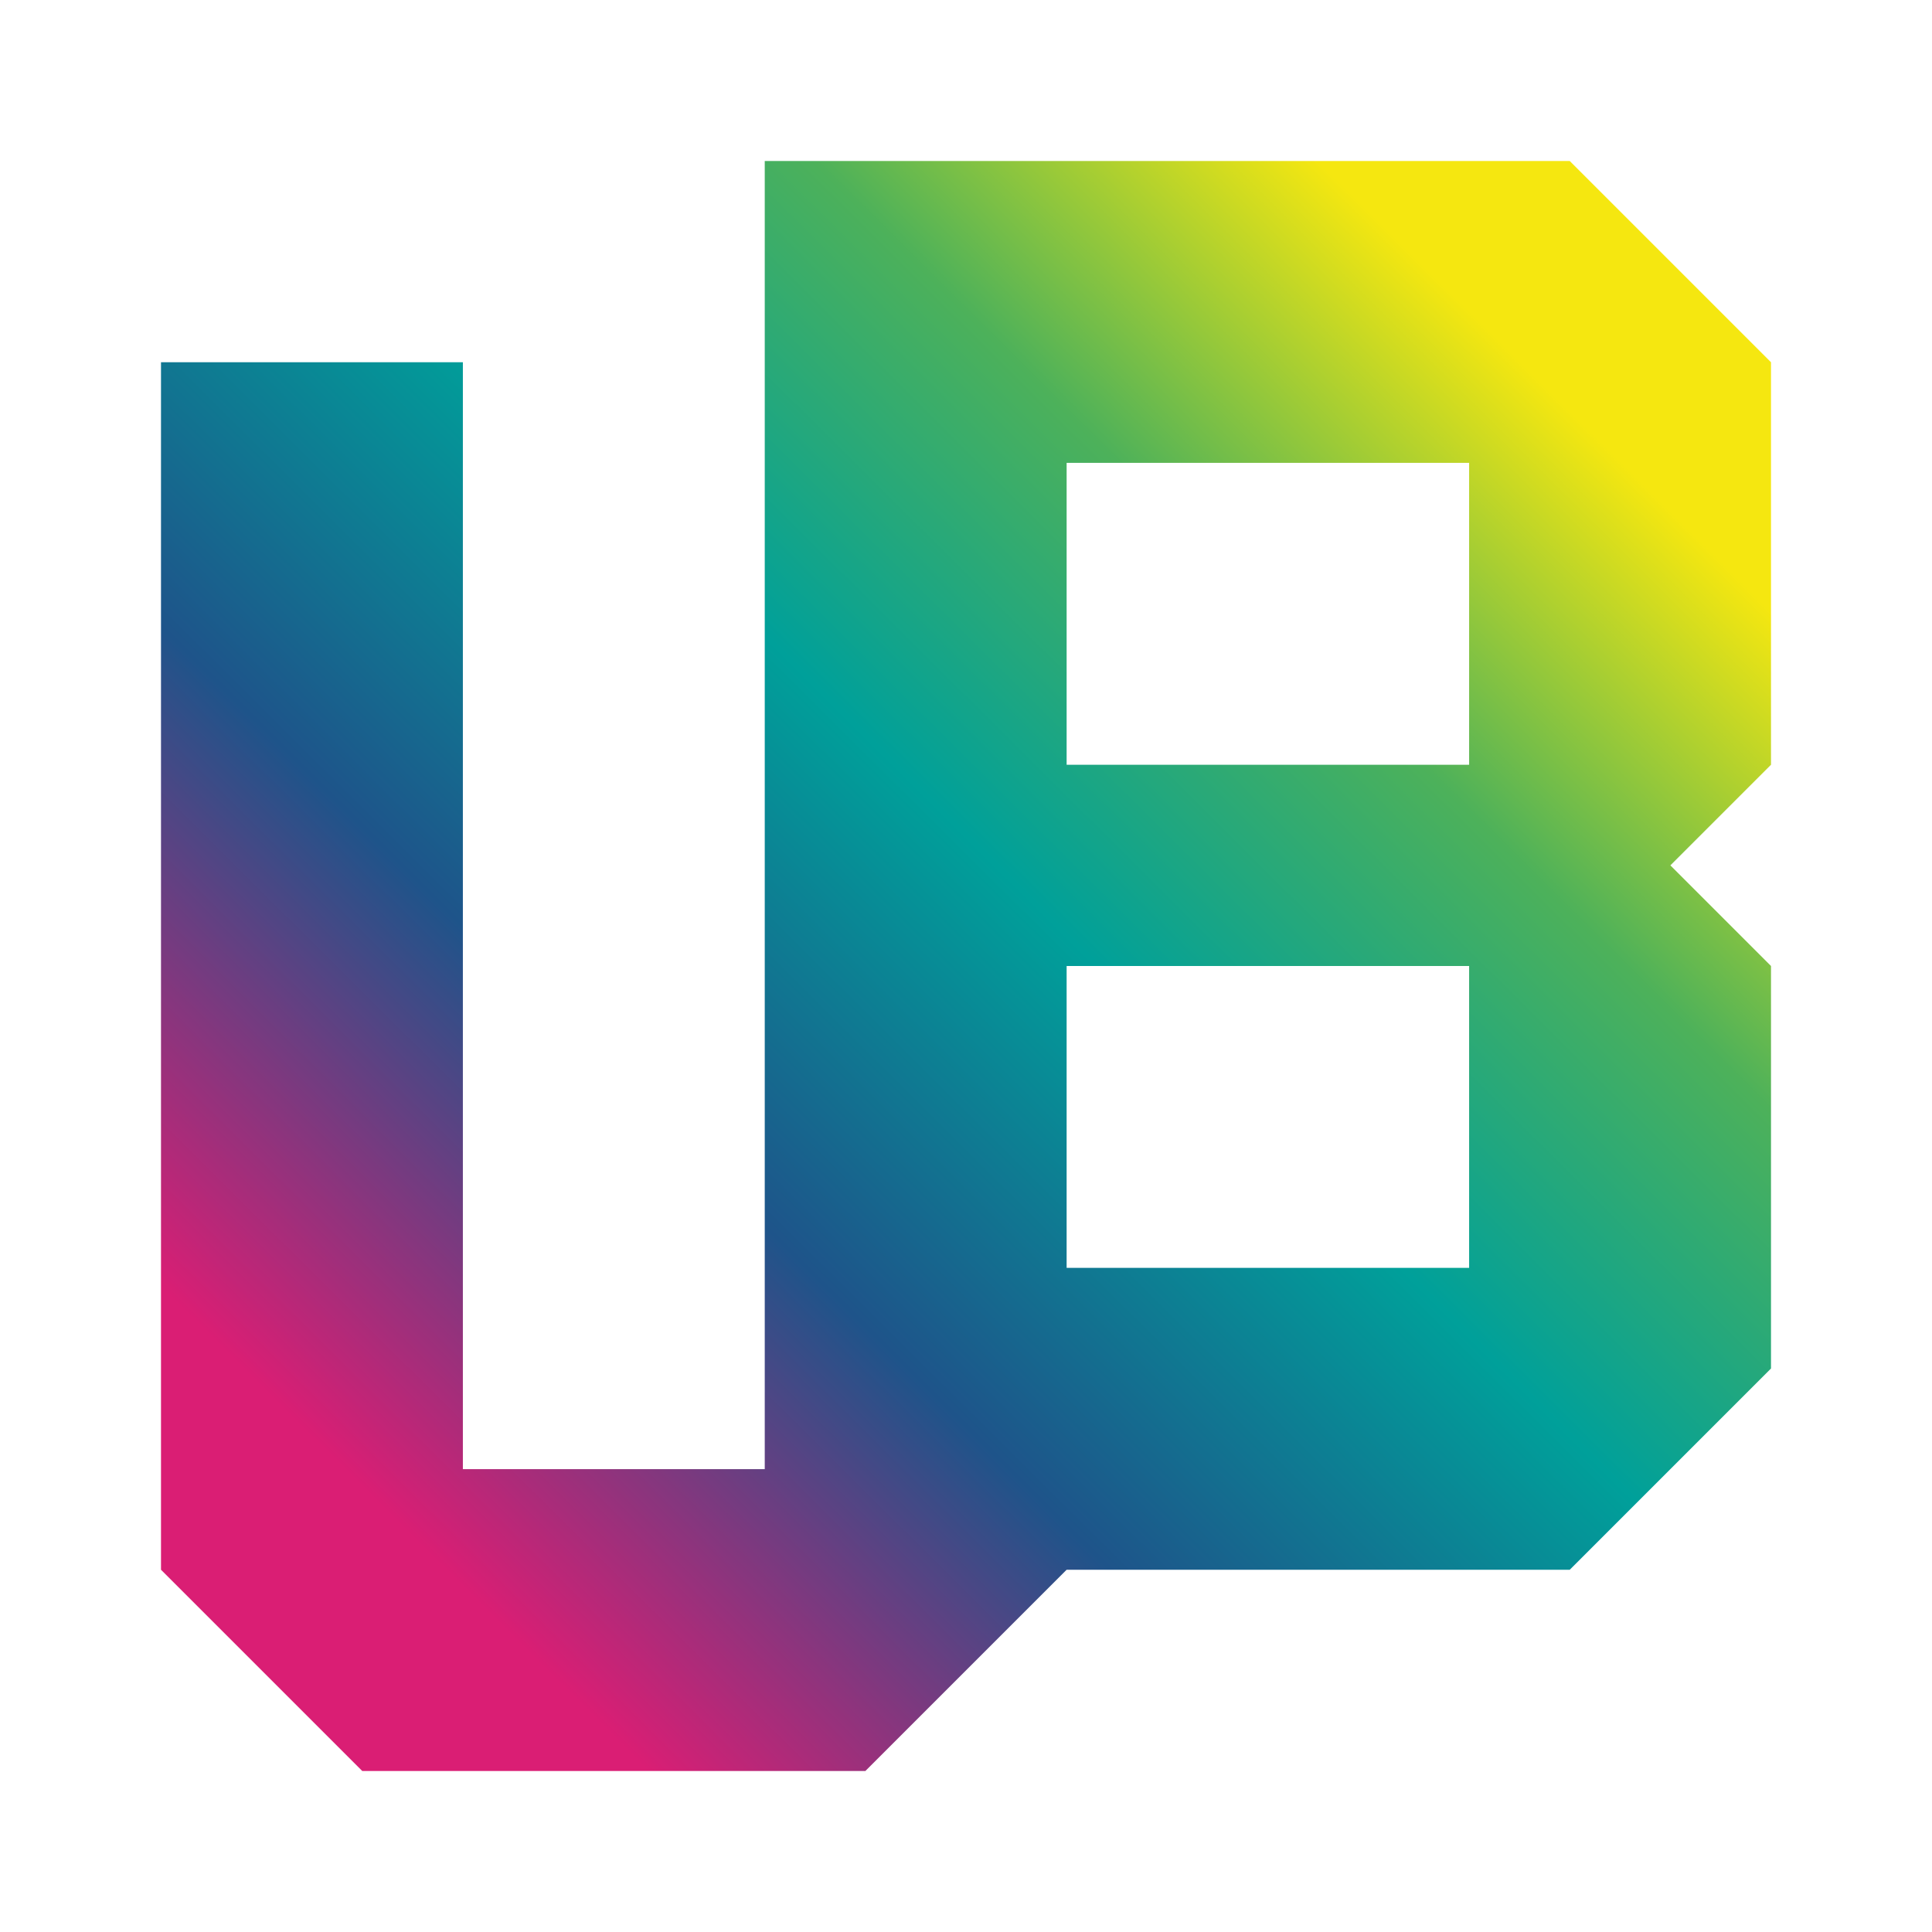 <svg xmlns="http://www.w3.org/2000/svg" xmlns:xlink="http://www.w3.org/1999/xlink" width="24" height="24" viewBox="0 0 24 24"><g fill="none"><path fill="url(#tokenBrandedUbt0)" d="M22 4.5L19.5 2h-10v16.25H5.75V4.5H2v15L4.5 22h6.25l2.5-2.5h6.25L22 17v-5l-1.25-1.25L22 9.5zm-8.75 1.25h5V9.5h-5zm5 10h-5V12h5z"/><defs><linearGradient id="tokenBrandedUbt0" x1="19.211" x2="5.079" y1="4.818" y2="19.039" gradientUnits="userSpaceOnUse"><stop stop-color="#F5E710"/><stop offset=".22" stop-color="#4DB15A"/><stop offset=".45" stop-color="#00A09A"/><stop offset=".71" stop-color="#1E548A"/><stop offset="1" stop-color="#DA1E74"/></linearGradient></defs></g></svg>